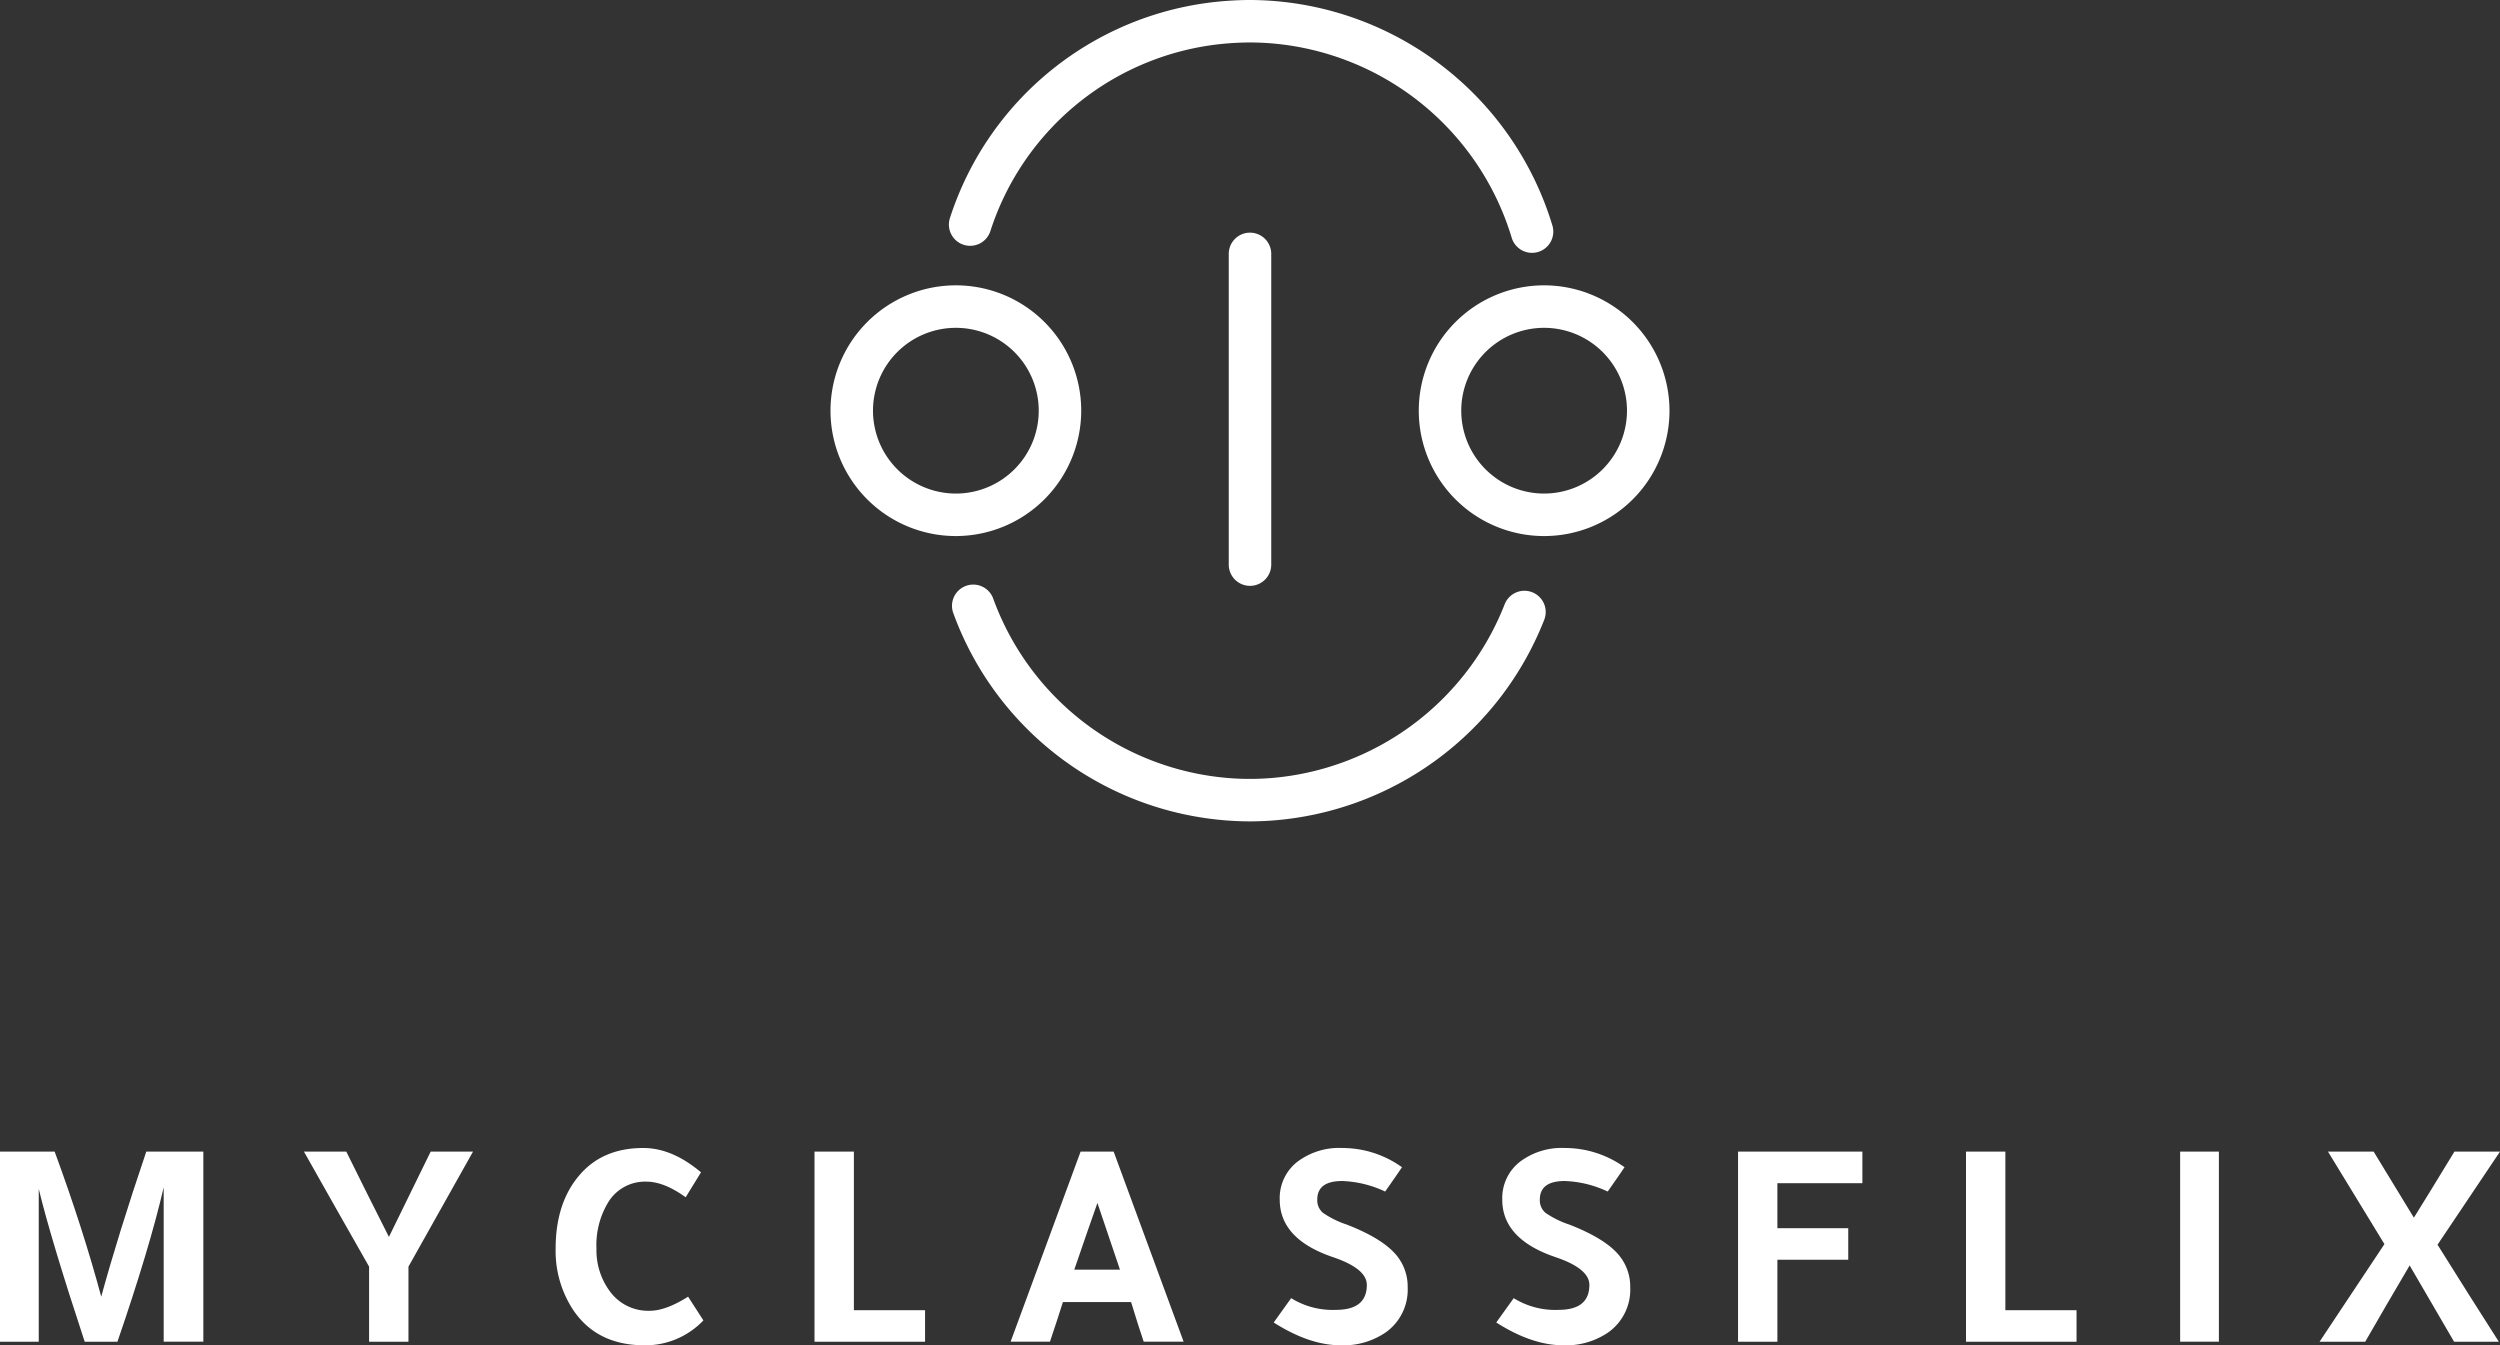 <svg xmlns="http://www.w3.org/2000/svg" viewBox="0 0 444.533 239.216"><rect x="0" y="0" width="444.533" height="239.216" fill="#333333" stroke="none"/><defs><style>.b4ab453b-5278-4bc0-a7f5-d4e2f97fba4c{fill:#fff;}</style></defs><title>PRUEBARecurso 39</title><g id="bd80a830-17a9-4606-94de-010a4fdb42a0" data-name="Capa 2"><g id="b606a53b-a5bf-41d4-bbde-2d07126a0591" data-name="Capa 1"><path class="b4ab453b-5278-4bc0-a7f5-d4e2f97fba4c" d="M18,230.564q2.989-10.946,8.011-25.794H36.155v33.8h-7.05V211.126q-2.511,10.842-8.224,27.449H15.06q-6.036-18.316-8.171-27.182v27.182H0v-33.8H9.719Q14.74,218.443,18,230.564Z"/><path class="b4ab453b-5278-4bc0-a7f5-d4e2f97fba4c" d="M54.044,204.77h7.53q3.738,7.584,7.583,15.167l7.424-15.167h7.53L72.629,225.224v13.351h-7V225.224Q59.545,214.544,54.044,204.77Z"/><path class="b4ab453b-5278-4bc0-a7f5-d4e2f97fba4c" d="M125.072,234.784a14.253,14.253,0,0,1-10.414,4.432q-8.6,0-12.817-6.409A19.068,19.068,0,0,1,98.8,222.02q0-8.064,4.165-12.977,4.112-4.913,11.428-4.914,5.127,0,10.254,4.327l-2.724,4.432q-3.844-2.776-7-2.777a7.647,7.647,0,0,0-6.782,3.685,14.673,14.673,0,0,0-2.083,8.224,12.267,12.267,0,0,0,2.457,7.69,8.41,8.41,0,0,0,7,3.364q2.883,0,6.836-2.51Z"/><path class="b4ab453b-5278-4bc0-a7f5-d4e2f97fba4c" d="M144.831,238.575v-33.8h7v28.2h12.657v5.607Z"/><path class="b4ab453b-5278-4bc0-a7f5-d4e2f97fba4c" d="M192.146,204.77h5.875l12.443,33.8h-7.1q-.909-2.67-2.243-7.049H189q-.749,2.4-2.3,7.049h-7Zm2.991,9.133q-1.5,4.218-4.112,11.855h8.118Q196.63,218.389,195.137,213.9Z"/><path class="b4ab453b-5278-4bc0-a7f5-d4e2f97fba4c" d="M249.289,207.547q-.962,1.443-2.991,4.326A19.387,19.387,0,0,0,238.661,210q-4.433,0-4.432,3.311a2.9,2.9,0,0,0,1.015,2.35,16.6,16.6,0,0,0,4.218,2.082q5.769,2.244,8.305,4.86a8.735,8.735,0,0,1,2.537,6.3,9.316,9.316,0,0,1-3.9,8.011,13.308,13.308,0,0,1-7.957,2.3q-5.607,0-11.963-4.059l3.1-4.326a13.978,13.978,0,0,0,7.957,2.083q5.5,0,5.5-4.432,0-2.885-5.928-4.913-9.559-3.206-9.559-10.254a8.166,8.166,0,0,1,3.2-6.783,12.328,12.328,0,0,1,7.957-2.4A18.176,18.176,0,0,1,249.289,207.547Z"/><path class="b4ab453b-5278-4bc0-a7f5-d4e2f97fba4c" d="M288.861,207.547q-.961,1.443-2.991,4.326A19.387,19.387,0,0,0,278.233,210q-4.432,0-4.432,3.311a2.9,2.9,0,0,0,1.015,2.35,16.581,16.581,0,0,0,4.218,2.082q5.769,2.244,8.305,4.86a8.735,8.735,0,0,1,2.537,6.3,9.316,9.316,0,0,1-3.9,8.011,13.308,13.308,0,0,1-7.957,2.3q-5.607,0-11.963-4.059l3.1-4.326a13.978,13.978,0,0,0,7.957,2.083q5.5,0,5.5-4.432,0-2.885-5.928-4.913-9.561-3.206-9.56-10.254a8.167,8.167,0,0,1,3.2-6.783,12.328,12.328,0,0,1,7.957-2.4A18.178,18.178,0,0,1,288.861,207.547Z"/><path class="b4ab453b-5278-4bc0-a7f5-d4e2f97fba4c" d="M309.047,238.575v-33.8h22.109v5.608H316.043v8.011h12.6V224h-12.6v14.579Z"/><path class="b4ab453b-5278-4bc0-a7f5-d4e2f97fba4c" d="M349.581,238.575v-33.8h7v28.2h12.656v5.607Z"/><path class="b4ab453b-5278-4bc0-a7f5-d4e2f97fba4c" d="M394.547,204.77v33.8h-6.889v-33.8Z"/><path class="b4ab453b-5278-4bc0-a7f5-d4e2f97fba4c" d="M444.533,204.77l-11.109,16.556q5.876,9.4,10.9,17.249h-7.957l-7.9-13.565q-4.22,7.158-7.9,13.565h-8.117l11.535-17.356-10.04-16.449h8.118l7.156,11.749q2.243-3.576,7.209-11.749Z"/><path class="b4ab453b-5278-4bc0-a7f5-d4e2f97fba4c" d="M171.34,43.524A3.779,3.779,0,0,0,176.1,41.1,48.378,48.378,0,0,1,218.489,7.7q1.874-.144,3.777-.147c1.268,0,2.528.054,3.778.153a48.842,48.842,0,0,1,42.737,34.5,3.778,3.778,0,1,0,7.241-2.156A56.442,56.442,0,0,0,226.044.14C224.792.054,223.533,0,222.266,0s-2.526.052-3.777.135a55.909,55.909,0,0,0-49.577,38.632A3.777,3.777,0,0,0,171.34,43.524Z"/><path class="b4ab453b-5278-4bc0-a7f5-d4e2f97fba4c" d="M272.429,105.3a3.779,3.779,0,0,0-4.885,2.162,48.88,48.88,0,0,1-41.5,30.885q-1.876.149-3.778.151t-3.777-.148a48.691,48.691,0,0,1-41.855-31.834,3.777,3.777,0,1,0-7.1,2.574,56.261,56.261,0,0,0,48.957,36.826c1.252.085,2.51.137,3.777.137s2.525-.052,3.778-.138a56.477,56.477,0,0,0,48.547-35.729A3.779,3.779,0,0,0,272.429,105.3Z"/><path class="b4ab453b-5278-4bc0-a7f5-d4e2f97fba4c" d="M192.255,73.028a22.29,22.29,0,1,0-22.29,22.289A22.316,22.316,0,0,0,192.255,73.028Zm-37.025,0a14.735,14.735,0,1,1,14.735,14.734A14.752,14.752,0,0,1,155.23,73.028Z"/><path class="b4ab453b-5278-4bc0-a7f5-d4e2f97fba4c" d="M274.568,50.737a22.29,22.29,0,1,0,22.289,22.291A22.316,22.316,0,0,0,274.568,50.737Zm0,37.025A14.735,14.735,0,1,1,289.3,73.028,14.752,14.752,0,0,1,274.568,87.762Z"/><path class="b4ab453b-5278-4bc0-a7f5-d4e2f97fba4c" d="M218.489,45.086v55.246a3.778,3.778,0,1,0,7.555,0V45.086a3.778,3.778,0,0,0-7.555,0Z"/></g></g></svg>